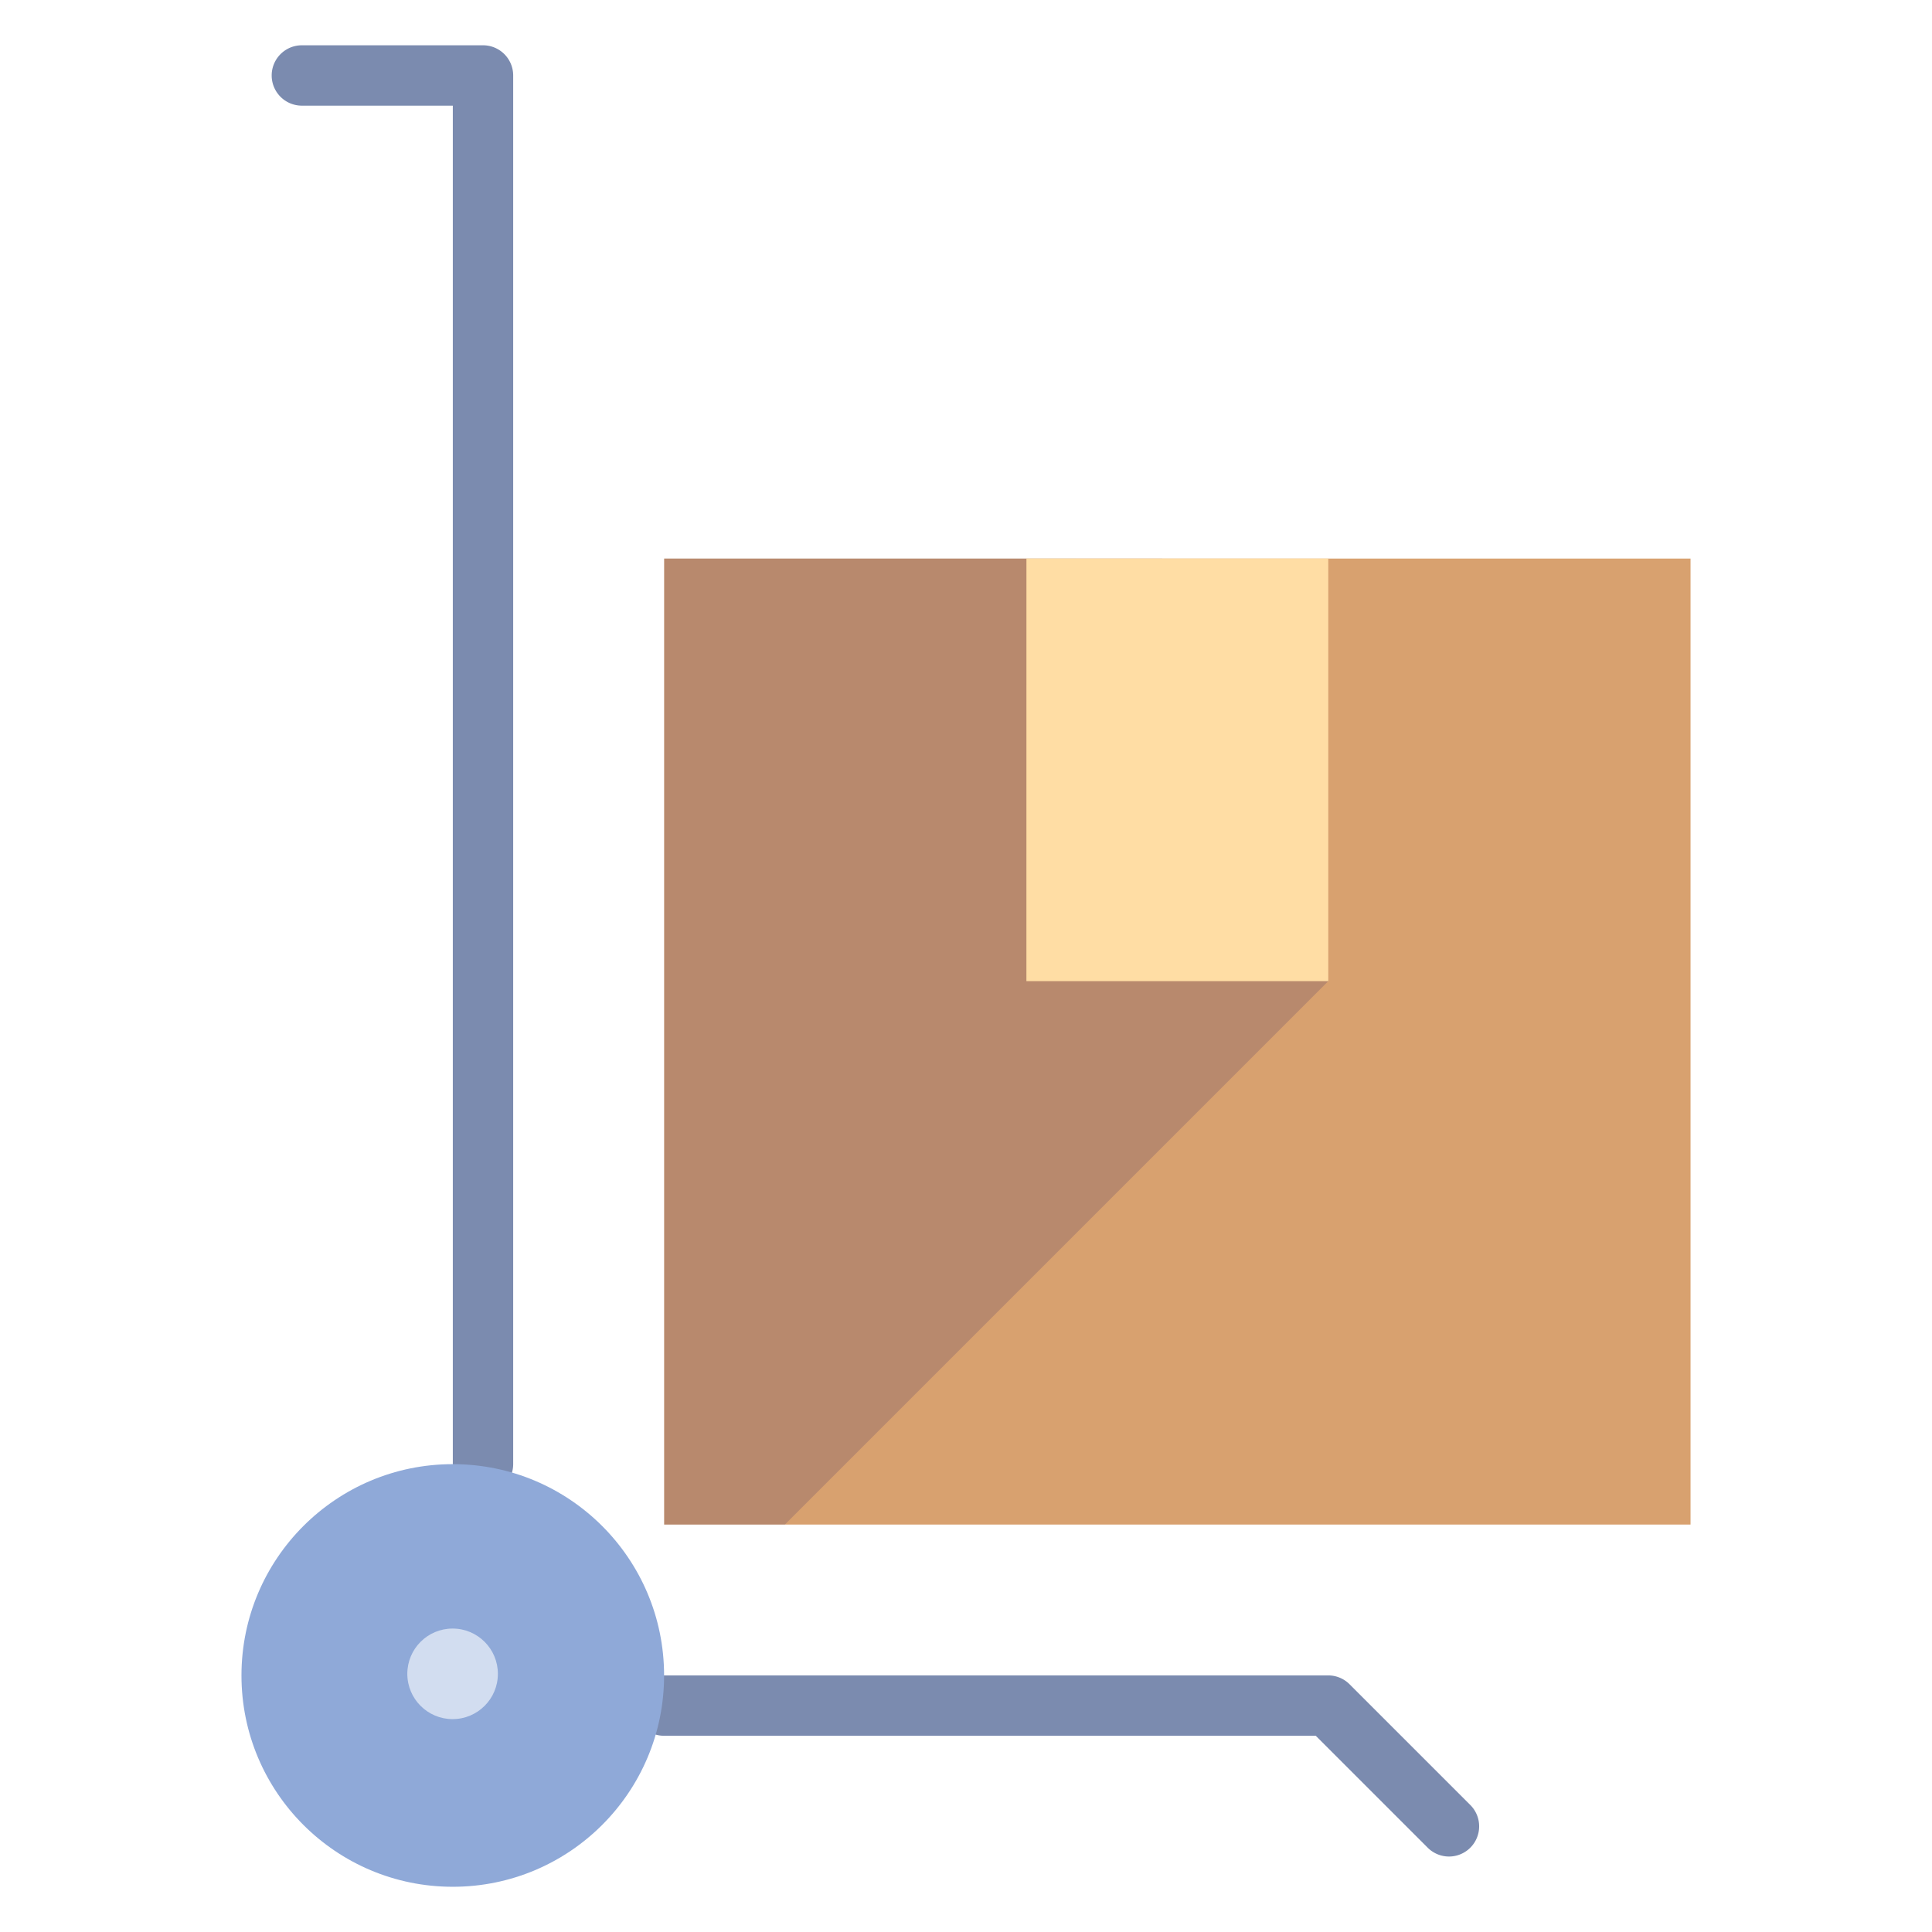 <svg xmlns="http://www.w3.org/2000/svg" viewBox="0 0 64 64" aria-labelledby="title"
aria-describedby="desc" role="img" xmlns:xlink="http://www.w3.org/1999/xlink">
  <title>Trolley Truck</title>
  <desc>A flat styled icon from Orion Icon Library.</desc>
  <path data-name="layer5"
  fill="#d8a16f" d="M22.001 18.503h34v32h-34z"></path>
  <path data-name="layer4" d="M48 61.5a1 1 0 0 1-.707-.294L43.587 57.5H22a1 1 0 1 1 0-2h22a1 1 0 0 1 .707.294l4 4A1 1 0 0 1 48 61.5zm-32-12a1 1 0 0 1-1-1v-45h-5a1 1 0 0 1 0-2h6a1 1 0 0 1 1 1v46a1 1 0 0 1-1 1z"
  fill="#7b8baf"></path>
  <circle data-name="layer3" cx="14.999" cy="55.502" r="7" fill="#8fa9d8"></circle>
  <circle data-name="layer2" cx="14.993" cy="55.448" r="1.5" fill="#d2ddf0"></circle>
  <path data-name="opacity" fill="#000064" opacity=".15" d="M38.498 18.503l-16.496-.001-.001 32.001H26l18.001-18.001-5.503-13.999z"></path>
  <path data-name="layer1" fill="#ffdda4" d="M44.001 18.502v14h-10l.001-14"></path>
</svg>
